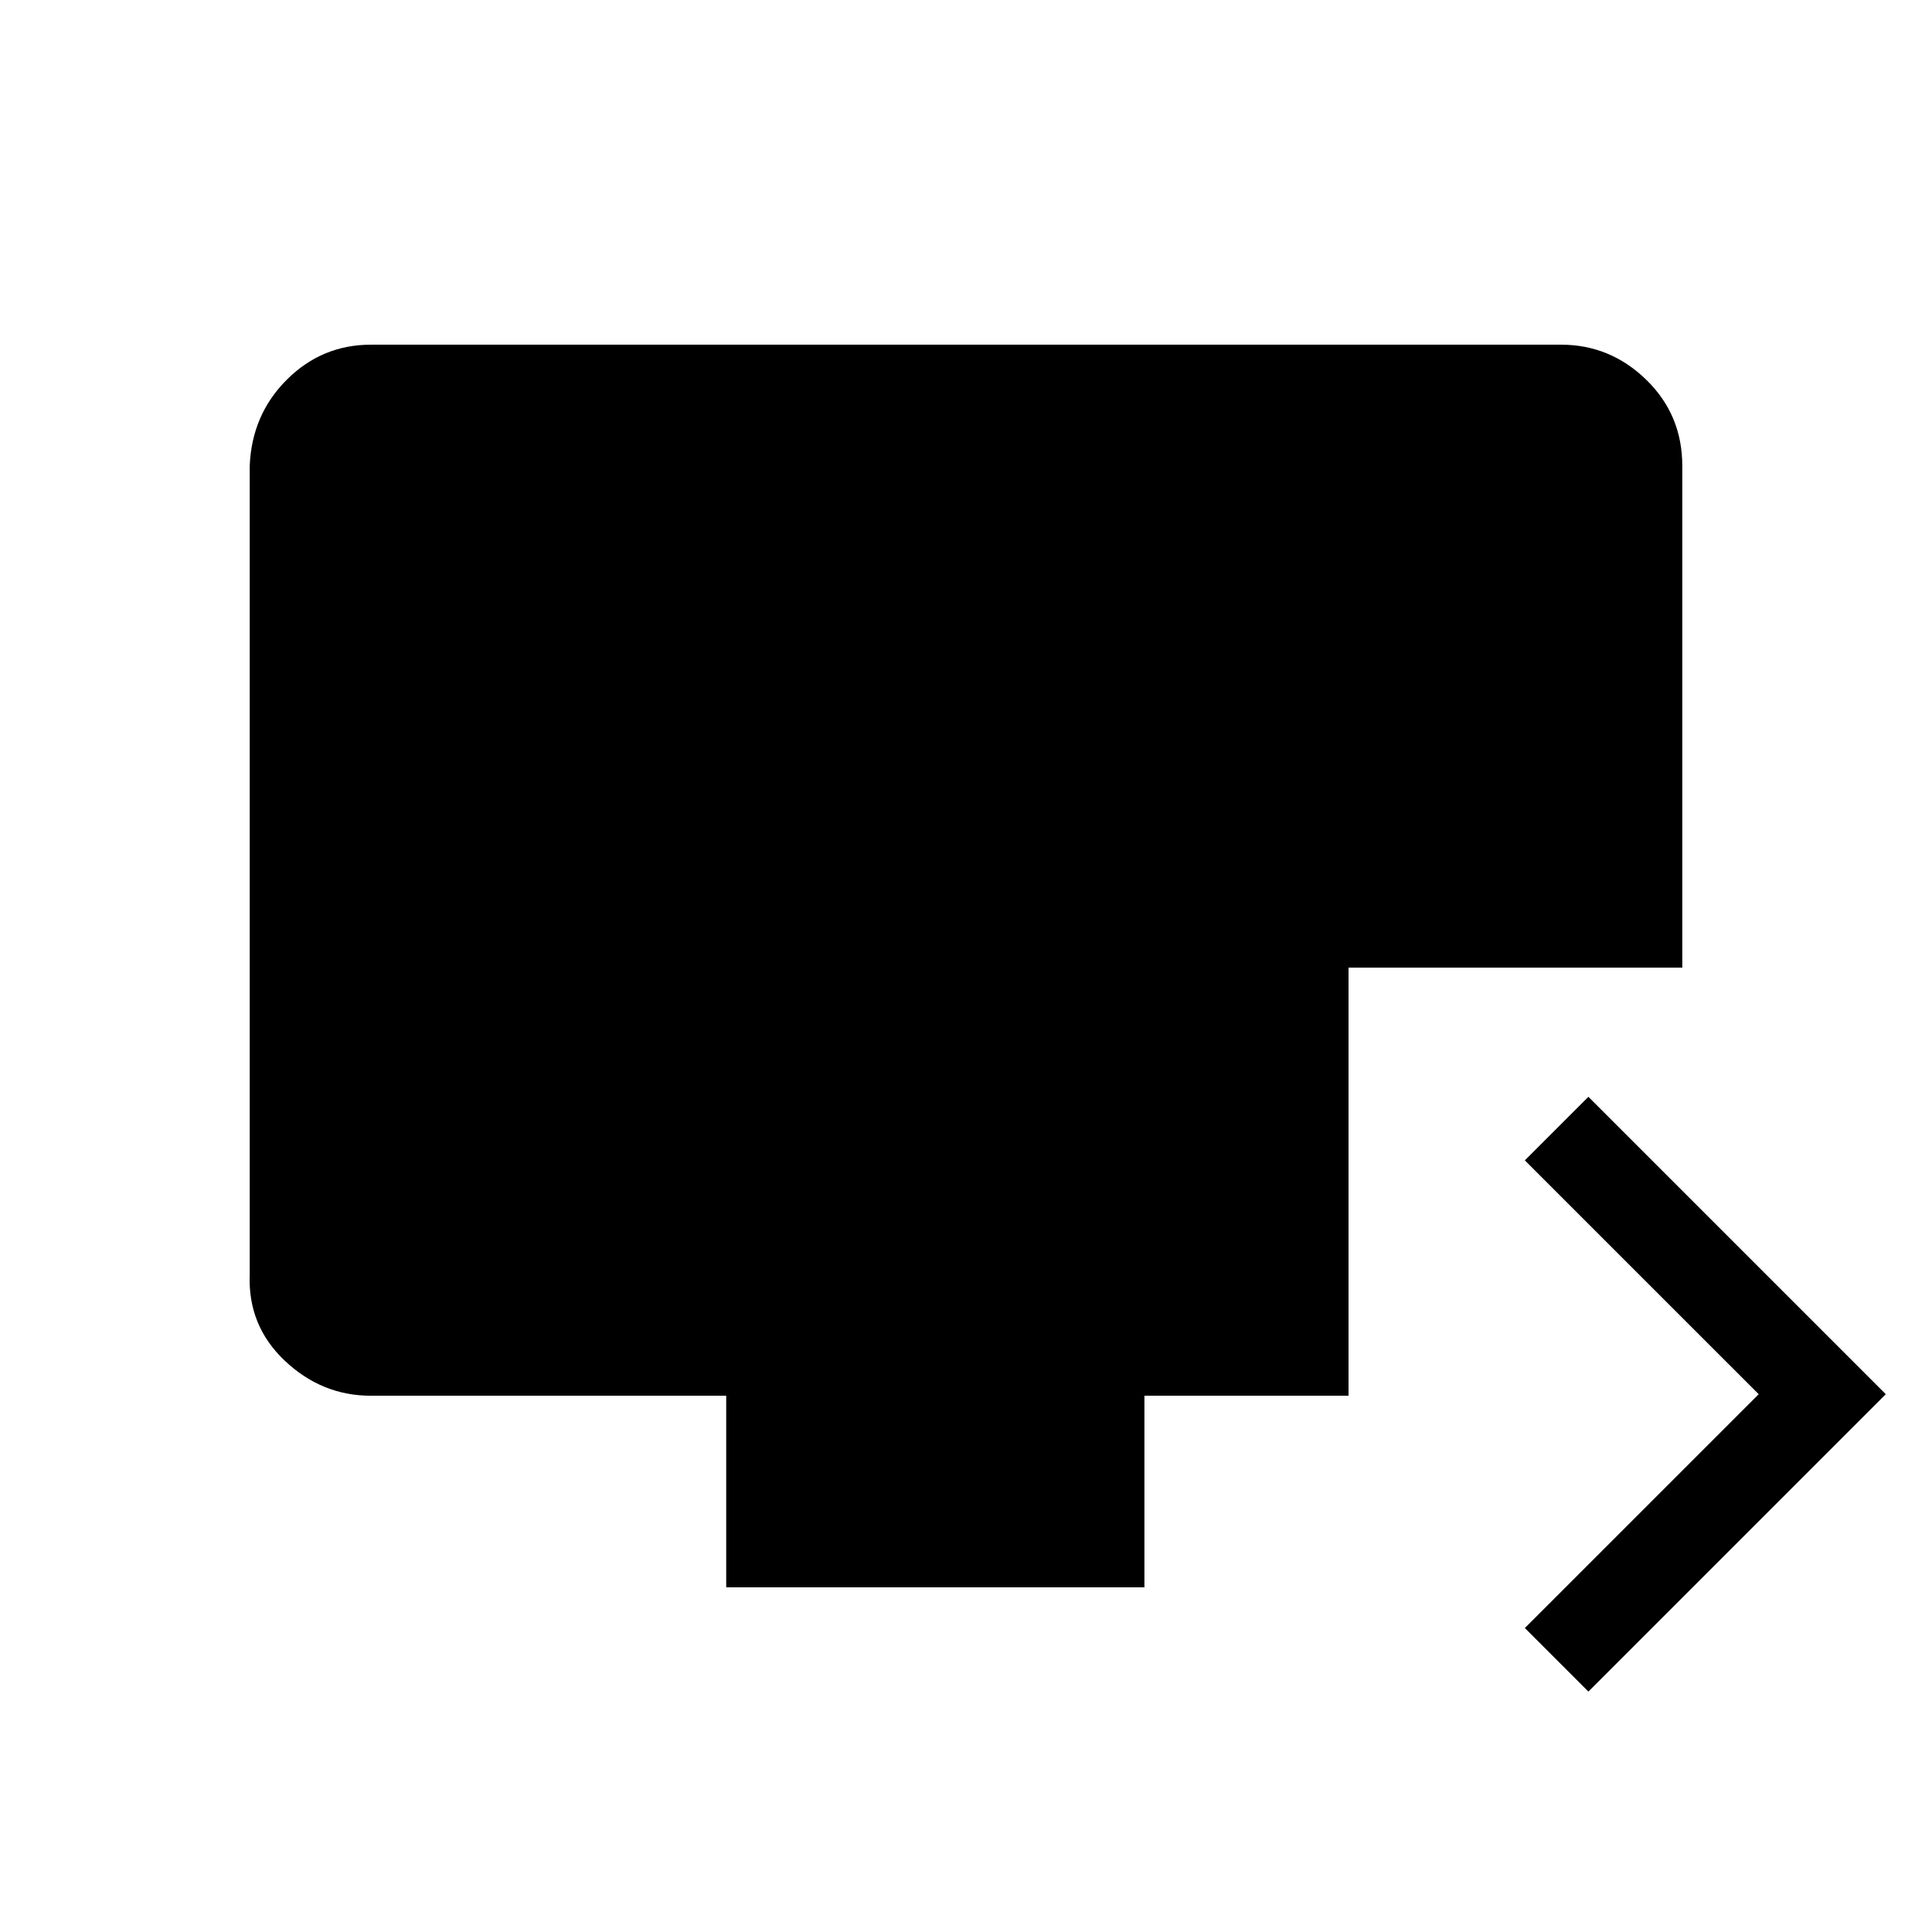 <svg xmlns="http://www.w3.org/2000/svg" height="20" viewBox="0 -960 960 960" width="20"><path d="m789.27-119.46-31.58-31.58 116.2-116.19-116.2-116.19L789.27-415l147.77 147.77-147.77 147.77Zm-428.42-51.81v-95.19h-176.5q-24.44 0-42.86-17.42-18.41-17.41-17.41-42.85v-401.73q1-25.44 18.41-42.85 17.42-17.42 41.86-17.42h591.3q24.44 0 42.36 17.42 17.91 17.41 17.91 42.85v249.27H670.08v212.73H568.65v95.19h-207.8Z"/></svg>